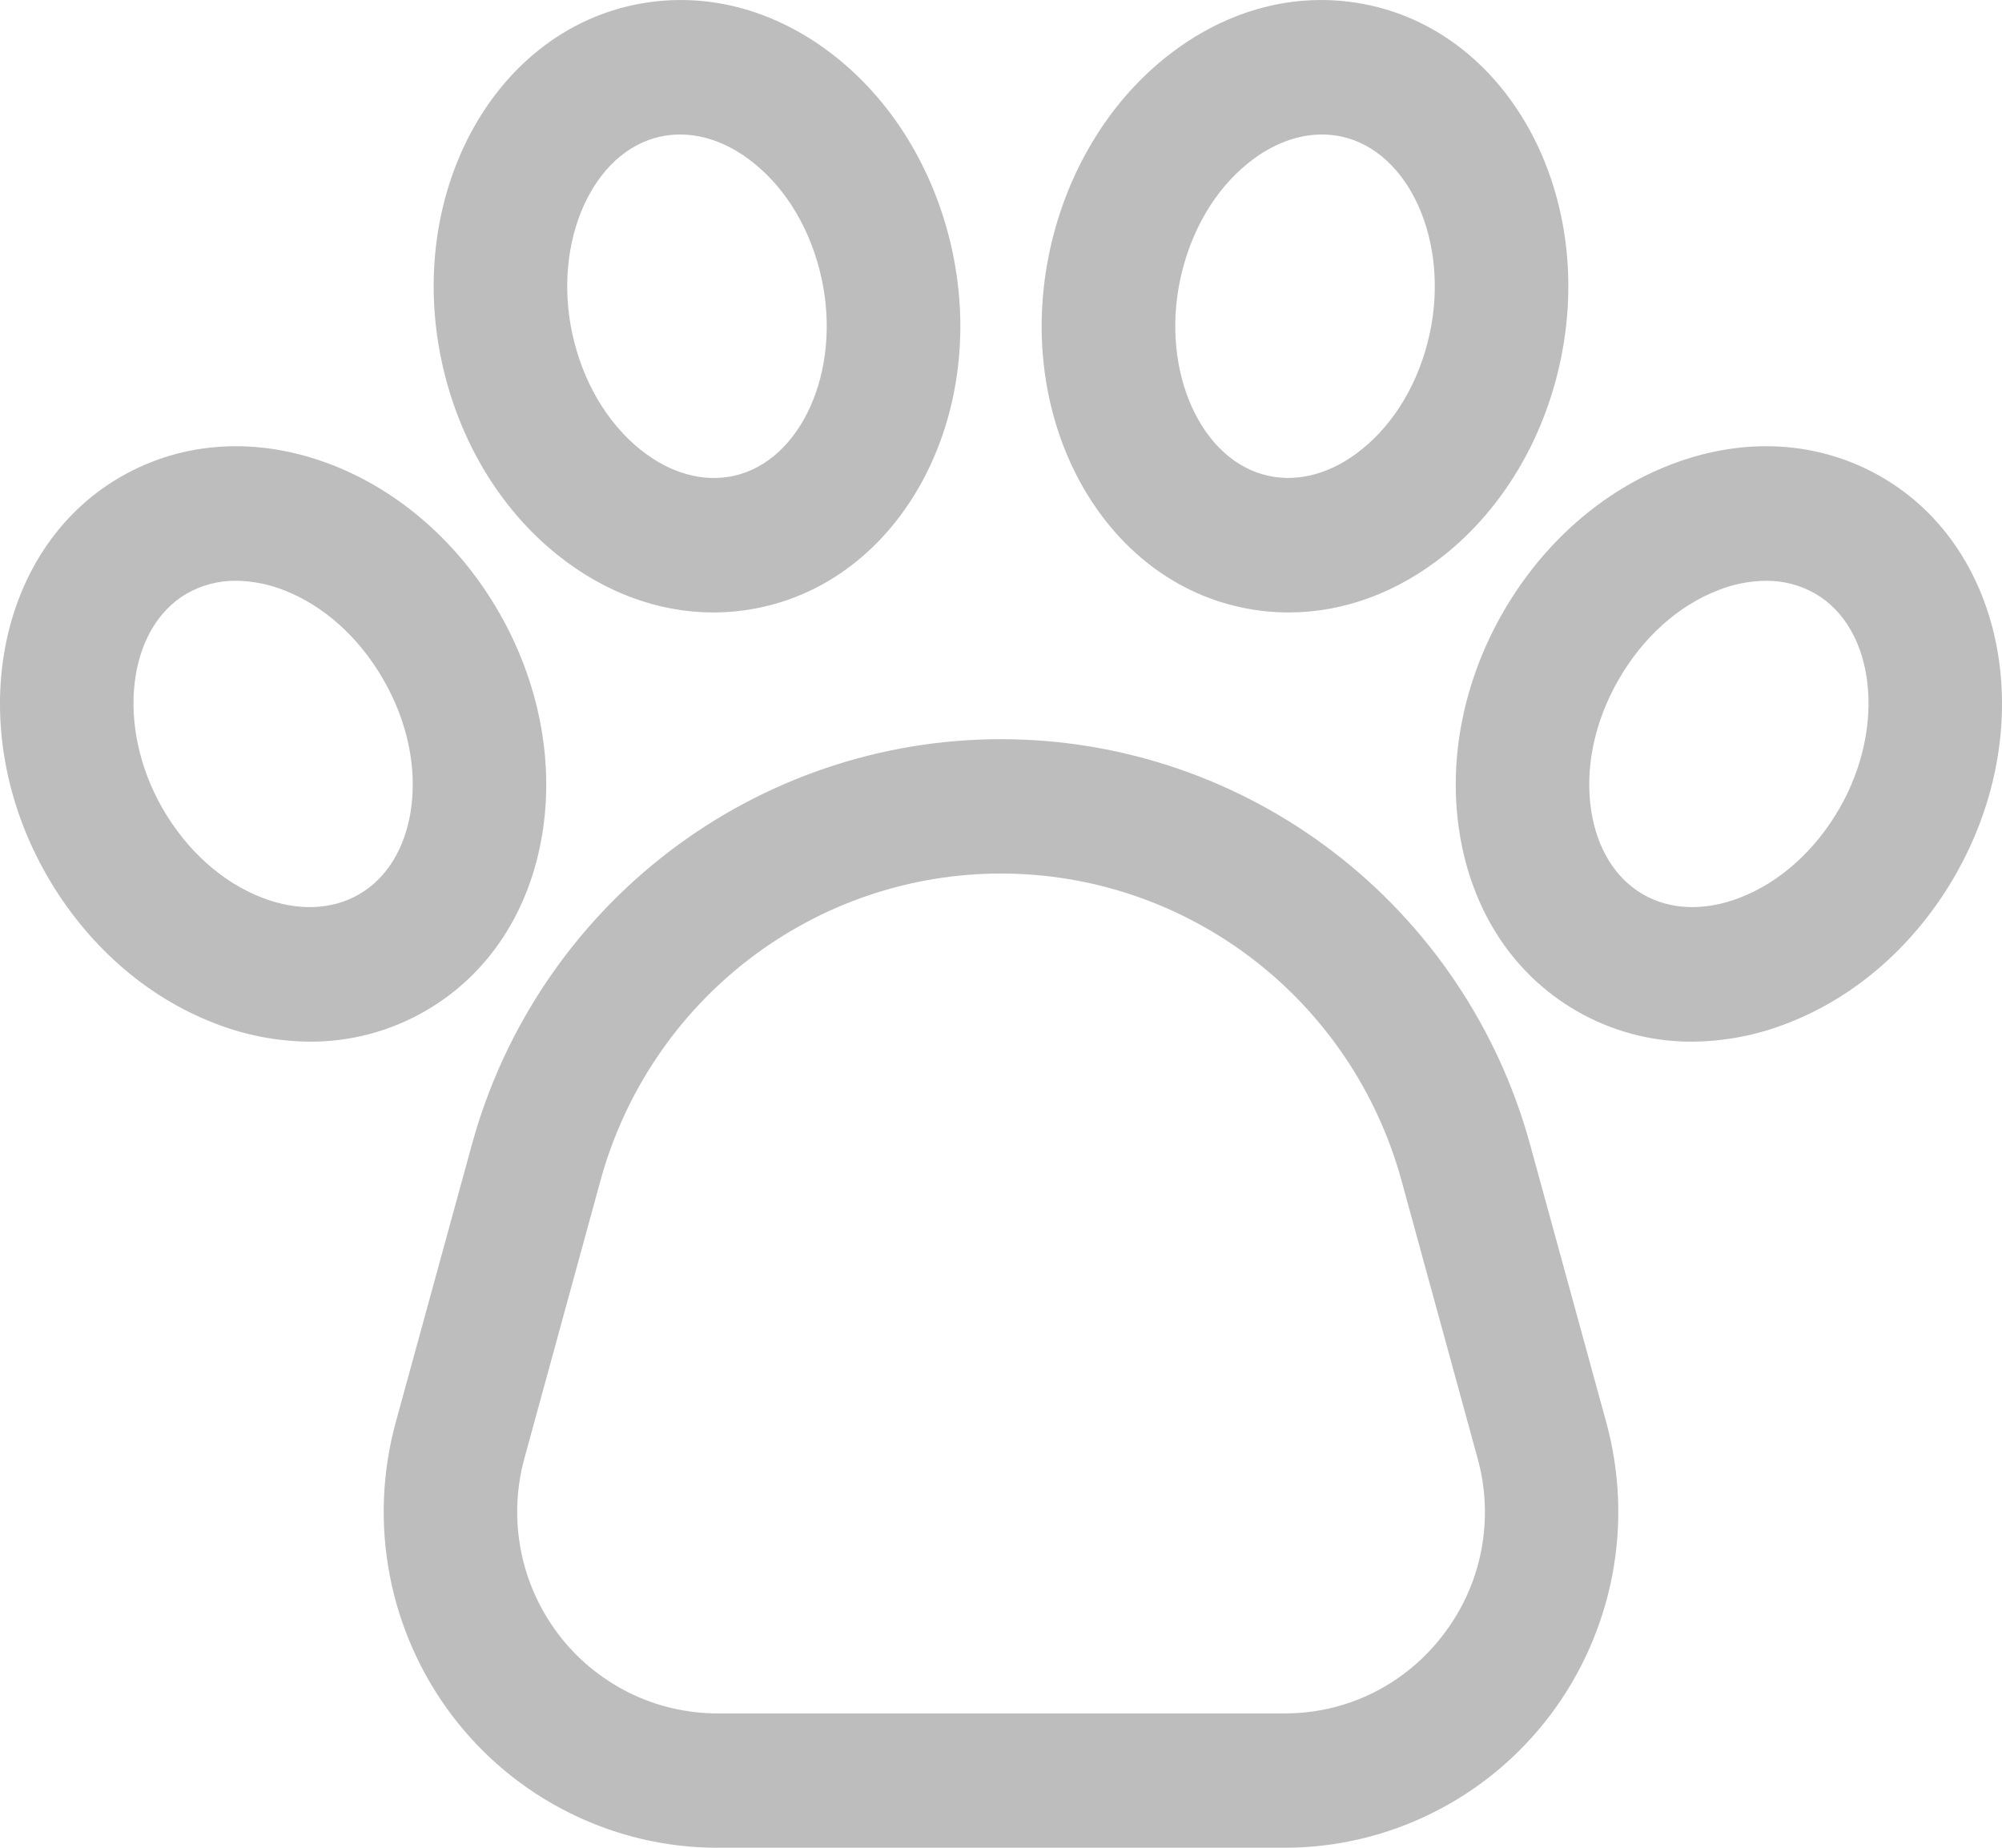 <svg width="26" height="24" viewBox="0 0 26 24" fill="none" xmlns="http://www.w3.org/2000/svg">
<path d="M19.872 14.868C19.457 13.354 18.56 12.019 17.319 11.068C16.077 10.116 14.56 9.601 13 9.601C11.44 9.601 9.923 10.116 8.681 11.068C7.44 12.019 6.543 13.354 6.128 14.868L5.139 18.476C4.962 19.124 4.935 19.804 5.062 20.464C5.189 21.124 5.465 21.745 5.869 22.28C6.274 22.815 6.795 23.248 7.394 23.546C7.992 23.845 8.65 24 9.318 24H16.682C17.35 24 18.008 23.845 18.606 23.546C19.205 23.248 19.726 22.815 20.131 22.28C20.535 21.745 20.811 21.124 20.938 20.464C21.065 19.804 21.038 19.124 20.861 18.476L19.872 14.868ZM18.751 21.223C18.51 21.544 18.197 21.805 17.838 21.985C17.479 22.164 17.083 22.256 16.682 22.255H9.318C8.917 22.255 8.522 22.162 8.163 21.983C7.804 21.803 7.491 21.544 7.249 21.223C7.006 20.902 6.84 20.529 6.764 20.133C6.688 19.737 6.704 19.329 6.811 18.94L7.799 15.332C8.113 14.187 8.792 13.176 9.732 12.456C10.671 11.736 11.819 11.346 13 11.346C14.181 11.346 15.329 11.736 16.268 12.456C17.208 13.176 17.887 14.187 18.201 15.332L19.189 18.94C19.297 19.329 19.314 19.737 19.238 20.134C19.162 20.53 18.995 20.903 18.751 21.223V21.223ZM7.045 10.818C7.196 9.868 6.996 8.853 6.482 7.956C5.967 7.06 5.193 6.377 4.301 6.034C3.346 5.667 2.372 5.726 1.558 6.199C-0.062 7.14 -0.488 9.46 0.608 11.37C1.122 12.266 1.896 12.949 2.788 13.291C3.183 13.447 3.603 13.527 4.027 13.53C4.555 13.532 5.074 13.393 5.532 13.127C6.346 12.654 6.883 11.834 7.045 10.818ZM5.333 10.542C5.255 11.029 5.018 11.41 4.665 11.615C4.311 11.821 3.864 11.837 3.407 11.661C2.886 11.461 2.425 11.047 2.109 10.497C1.503 9.439 1.647 8.163 2.425 7.71C2.62 7.599 2.842 7.541 3.067 7.543C3.278 7.546 3.486 7.587 3.683 7.664C4.204 7.865 4.664 8.278 4.98 8.829C5.296 9.379 5.421 9.987 5.333 10.542ZM7.233 7.202C7.849 7.697 8.552 7.955 9.263 7.955C9.476 7.955 9.688 7.932 9.896 7.886C11.723 7.486 12.831 5.408 12.366 3.252C12.147 2.241 11.616 1.353 10.871 0.753C10.072 0.111 9.127 -0.132 8.208 0.069C6.381 0.469 5.273 2.547 5.738 4.703C5.957 5.714 6.487 6.602 7.233 7.202ZM8.576 1.774C8.66 1.756 8.746 1.747 8.832 1.747C9.155 1.747 9.486 1.874 9.788 2.117C10.224 2.467 10.537 3.002 10.671 3.623C10.929 4.818 10.405 5.989 9.528 6.181C9.129 6.268 8.698 6.147 8.316 5.839C7.88 5.488 7.567 4.953 7.432 4.332C7.175 3.138 7.698 1.966 8.576 1.774ZM24.442 6.199C23.628 5.726 22.653 5.667 21.699 6.034C20.807 6.377 20.033 7.06 19.518 7.956C19.004 8.853 18.804 9.869 18.955 10.818C19.116 11.834 19.654 12.654 20.468 13.127C20.926 13.393 21.445 13.532 21.973 13.53C22.397 13.527 22.817 13.447 23.212 13.291C24.104 12.949 24.878 12.266 25.392 11.37C26.488 9.46 26.062 7.14 24.442 6.199ZM23.891 10.497C23.575 11.047 23.114 11.461 22.593 11.661C22.136 11.837 21.689 11.821 21.335 11.615C20.982 11.41 20.745 11.029 20.667 10.542C20.579 9.987 20.704 9.379 21.02 8.829C21.336 8.279 21.796 7.865 22.317 7.665C22.514 7.587 22.722 7.546 22.933 7.544C23.158 7.541 23.38 7.599 23.575 7.711C24.353 8.162 24.498 9.439 23.891 10.497ZM16.104 7.886C16.312 7.932 16.524 7.955 16.737 7.955C17.448 7.955 18.152 7.697 18.767 7.202C19.513 6.602 20.044 5.714 20.262 4.703C20.727 2.547 19.619 0.469 17.792 0.069C16.873 -0.132 15.928 0.111 15.129 0.753C14.384 1.353 13.853 2.241 13.634 3.252C13.169 5.408 14.277 7.486 16.104 7.886ZM15.329 3.623C15.463 3.002 15.776 2.467 16.212 2.117C16.514 1.874 16.845 1.747 17.168 1.747C17.254 1.747 17.34 1.756 17.424 1.774C18.302 1.966 18.826 3.138 18.568 4.332C18.433 4.953 18.12 5.488 17.684 5.838C17.302 6.146 16.872 6.268 16.472 6.18C15.595 5.989 15.071 4.817 15.329 3.623Z" fill="#BDBDBD"/>
</svg>
